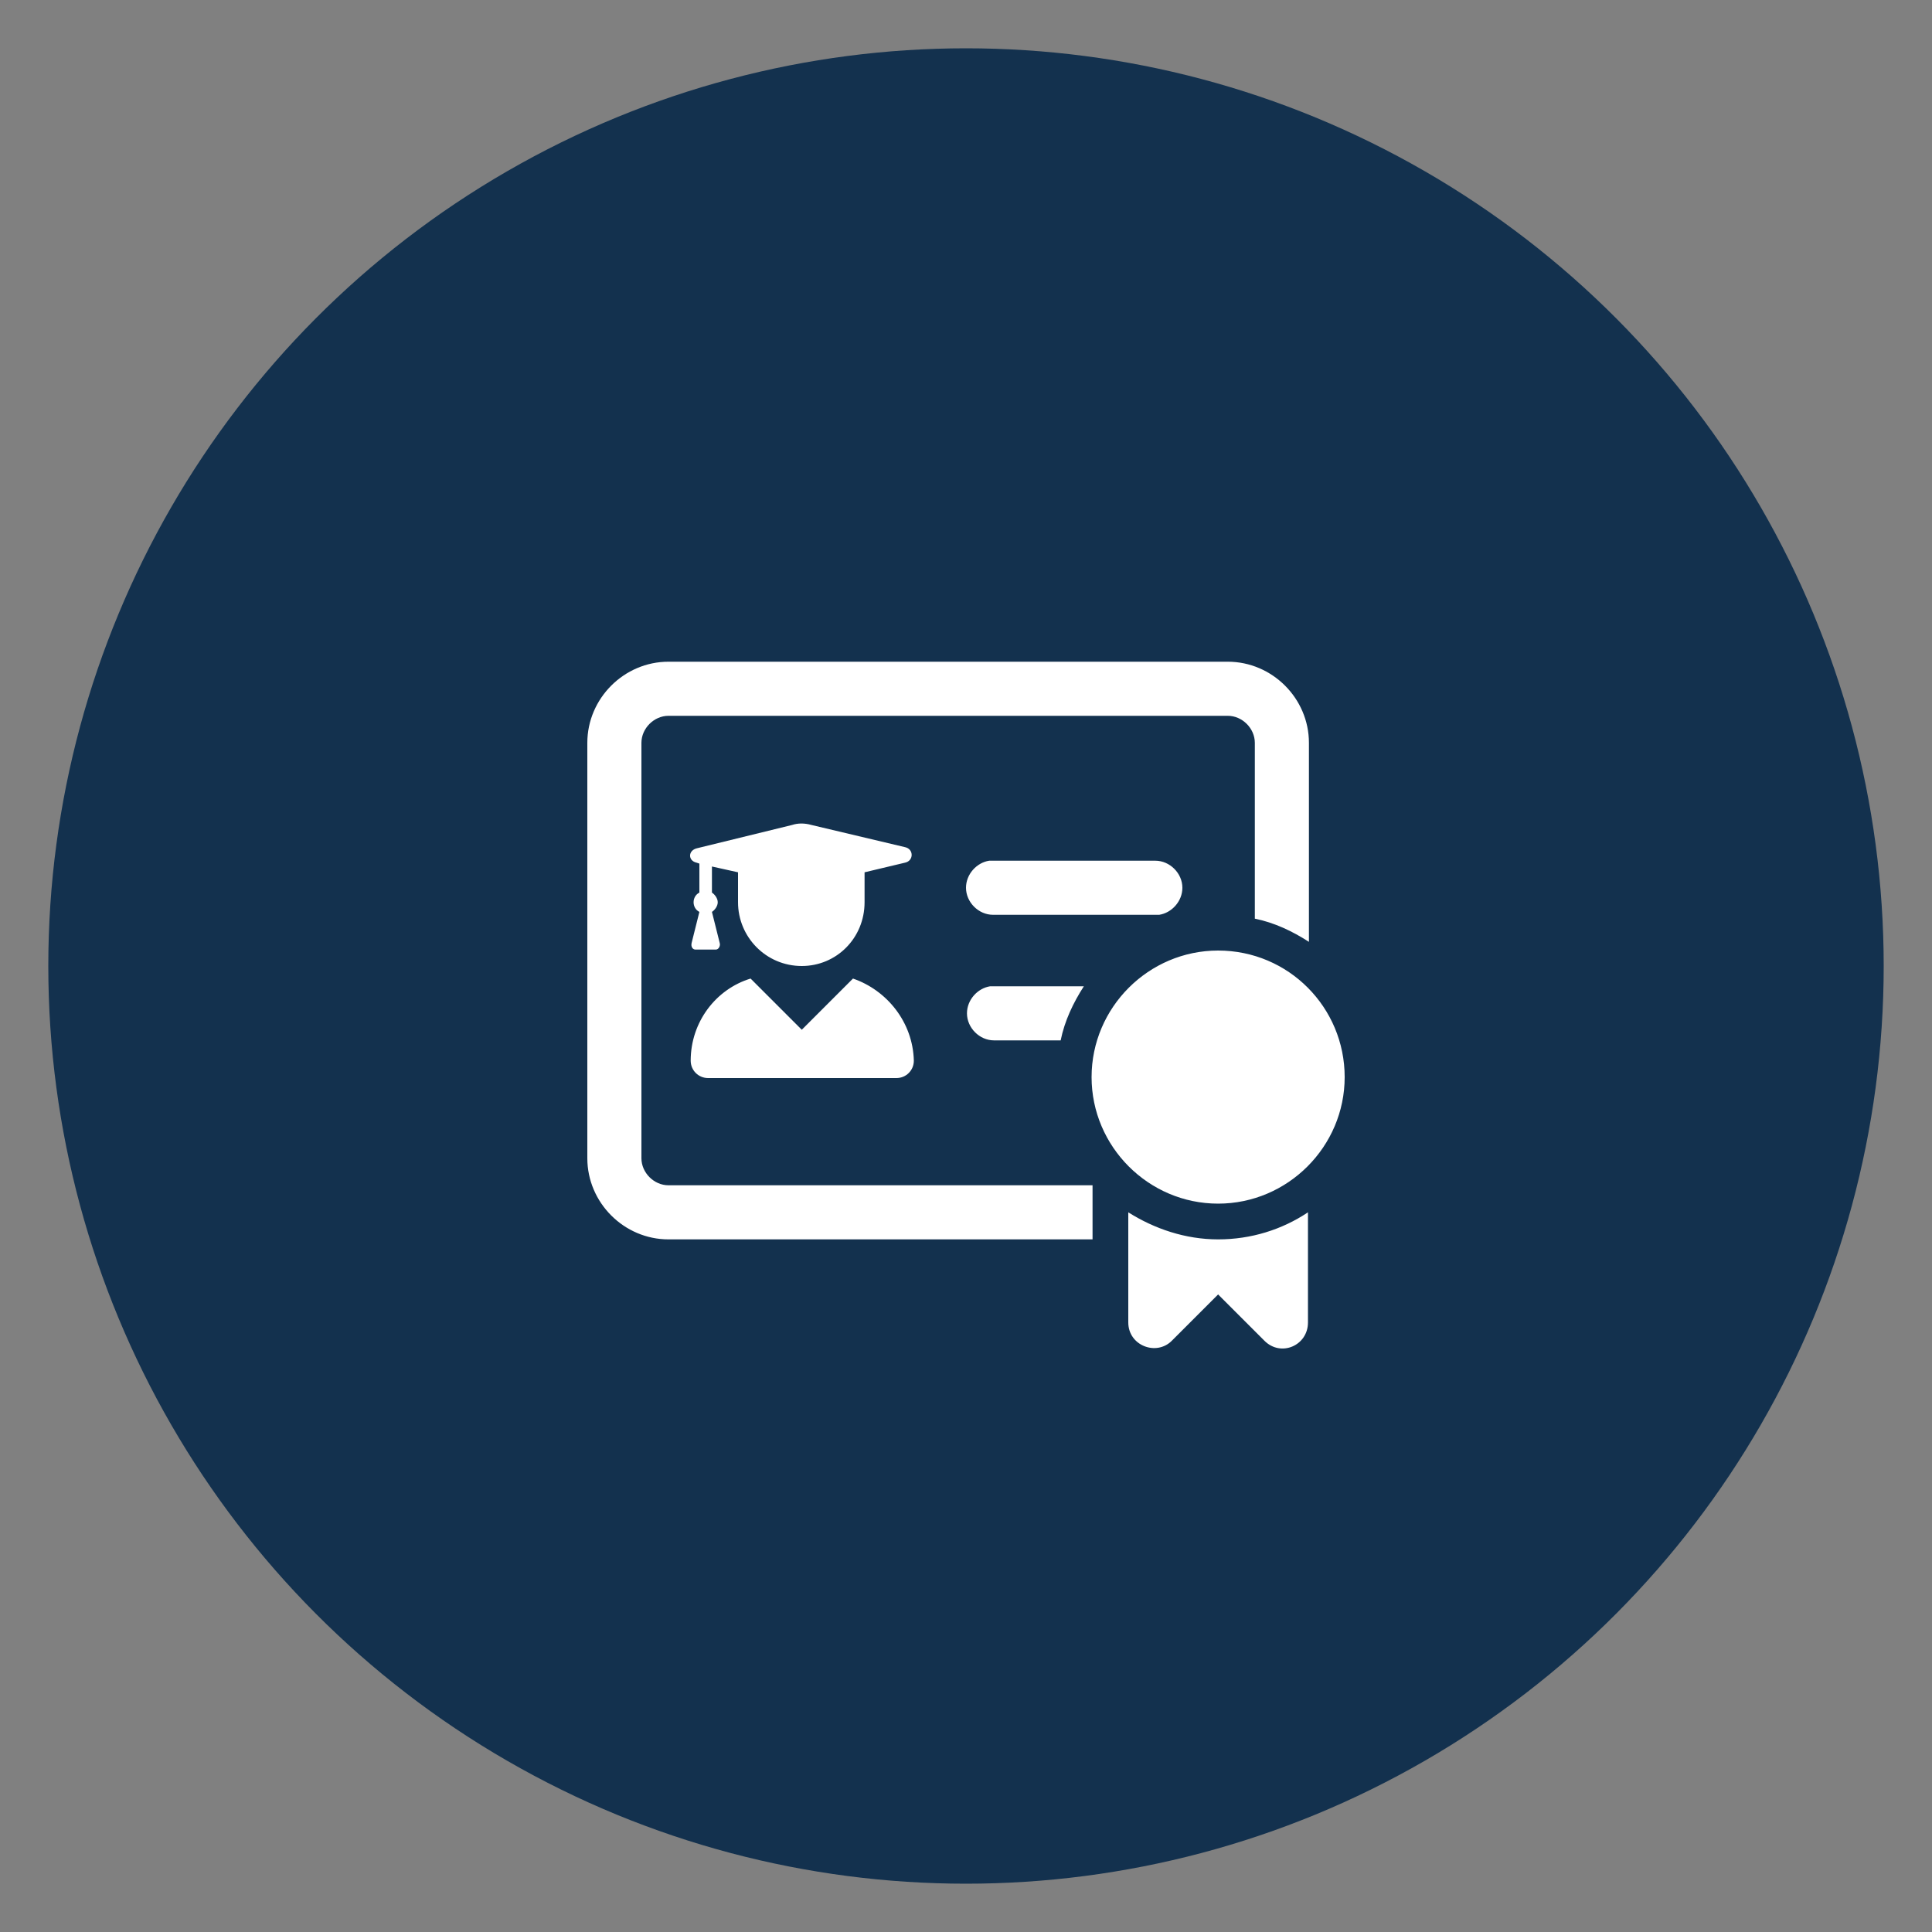 <?xml version="1.0" encoding="utf-8"?>
<!-- Generator: Adobe Illustrator 27.0.0, SVG Export Plug-In . SVG Version: 6.00 Build 0)  -->
<svg version="1.1" id="Capa_1" xmlns="http://www.w3.org/2000/svg" xmlns:xlink="http://www.w3.org/1999/xlink" x="0px" y="0px"
	 viewBox="0 0 200 200" style="enable-background:new 0 0 200 200;" xml:space="preserve">
<rect x="0" y="0" width="200" height="200" fill="#808080" stroke="none"/>
<style type="text/css">
	.st0{fill:#13314E;}
	.st1{fill:#FFFFFF;}
</style>
<circle class="st0" cx="100" cy="100" r="95"/>
<g>
	<path class="st1" d="M127.1,68.5c4.6,0,8.4,3.8,8.4,8.4v20.6c-1.7-1.1-3.6-2-5.6-2.4V76.9c0-1.5-1.3-2.8-2.8-2.8H69.2
		c-1.5,0-2.8,1.3-2.8,2.8v43c0,1.5,1.3,2.8,2.8,2.8h43.9v5.6H69.2c-4.6,0-8.4-3.8-8.4-8.4v-43c0-4.6,3.8-8.4,8.4-8.4H127.1z
		 M102.8,102.1h9.4c-1.1,1.7-2,3.6-2.4,5.6h-6.9c-1.5,0-2.8-1.3-2.8-2.8c0-1.4,1.1-2.6,2.4-2.8L102.8,102.1z M102.8,89.1h16.8
		c1.5,0,2.8,1.3,2.8,2.8c0,1.4-1.1,2.6-2.4,2.8l-0.4,0h-16.8c-1.5,0-2.8-1.3-2.8-2.8c0-1.4,1.1-2.6,2.4-2.8L102.8,89.1z
		 M139.2,111.5c0,7.2-5.9,13.1-13.1,13.1c-7.2,0-13.1-5.9-13.1-13.1c0-7.2,5.9-13.1,13.1-13.1C133.4,98.4,139.2,104.3,139.2,111.5z
		 M116.8,125.5v11.4c0,2.4,2.9,3.5,4.5,1.9l4.8-4.8l4.8,4.8c1.7,1.7,4.5,0.5,4.5-1.9v-11.4c-2.7,1.8-5.9,2.8-9.3,2.8
		C122.7,128.3,119.5,127.2,116.8,125.5z M72.1,89.3l0.3,0.1v3c-0.4,0.2-0.6,0.6-0.6,1c0,0.4,0.2,0.8,0.6,1l-0.8,3.2
		c-0.1,0.4,0.1,0.7,0.4,0.7h2.1c0.3,0,0.5-0.4,0.4-0.7l-0.8-3.2c0.3-0.2,0.6-0.6,0.6-1c0-0.4-0.3-0.8-0.6-1v-2.7l2.7,0.6l0,3.1
		c0,3.6,2.9,6.6,6.6,6.6c3.6,0,6.5-2.9,6.5-6.6l0-3.1l4.2-1c0.9-0.2,0.9-1.4,0-1.6L84,85.4c-0.7-0.2-1.4-0.2-2,0l-9.8,2.4
		C71.2,88,71.2,89.1,72.1,89.3z M88.3,101.3l-5.3,5.3l-5.3-5.3c-3.6,1.1-6.2,4.5-6.2,8.5c0,1,0.8,1.8,1.8,1.8h19.5
		c1,0,1.8-0.8,1.8-1.8C94.5,105.8,91.8,102.5,88.3,101.3z"/>
</g>
</svg>
